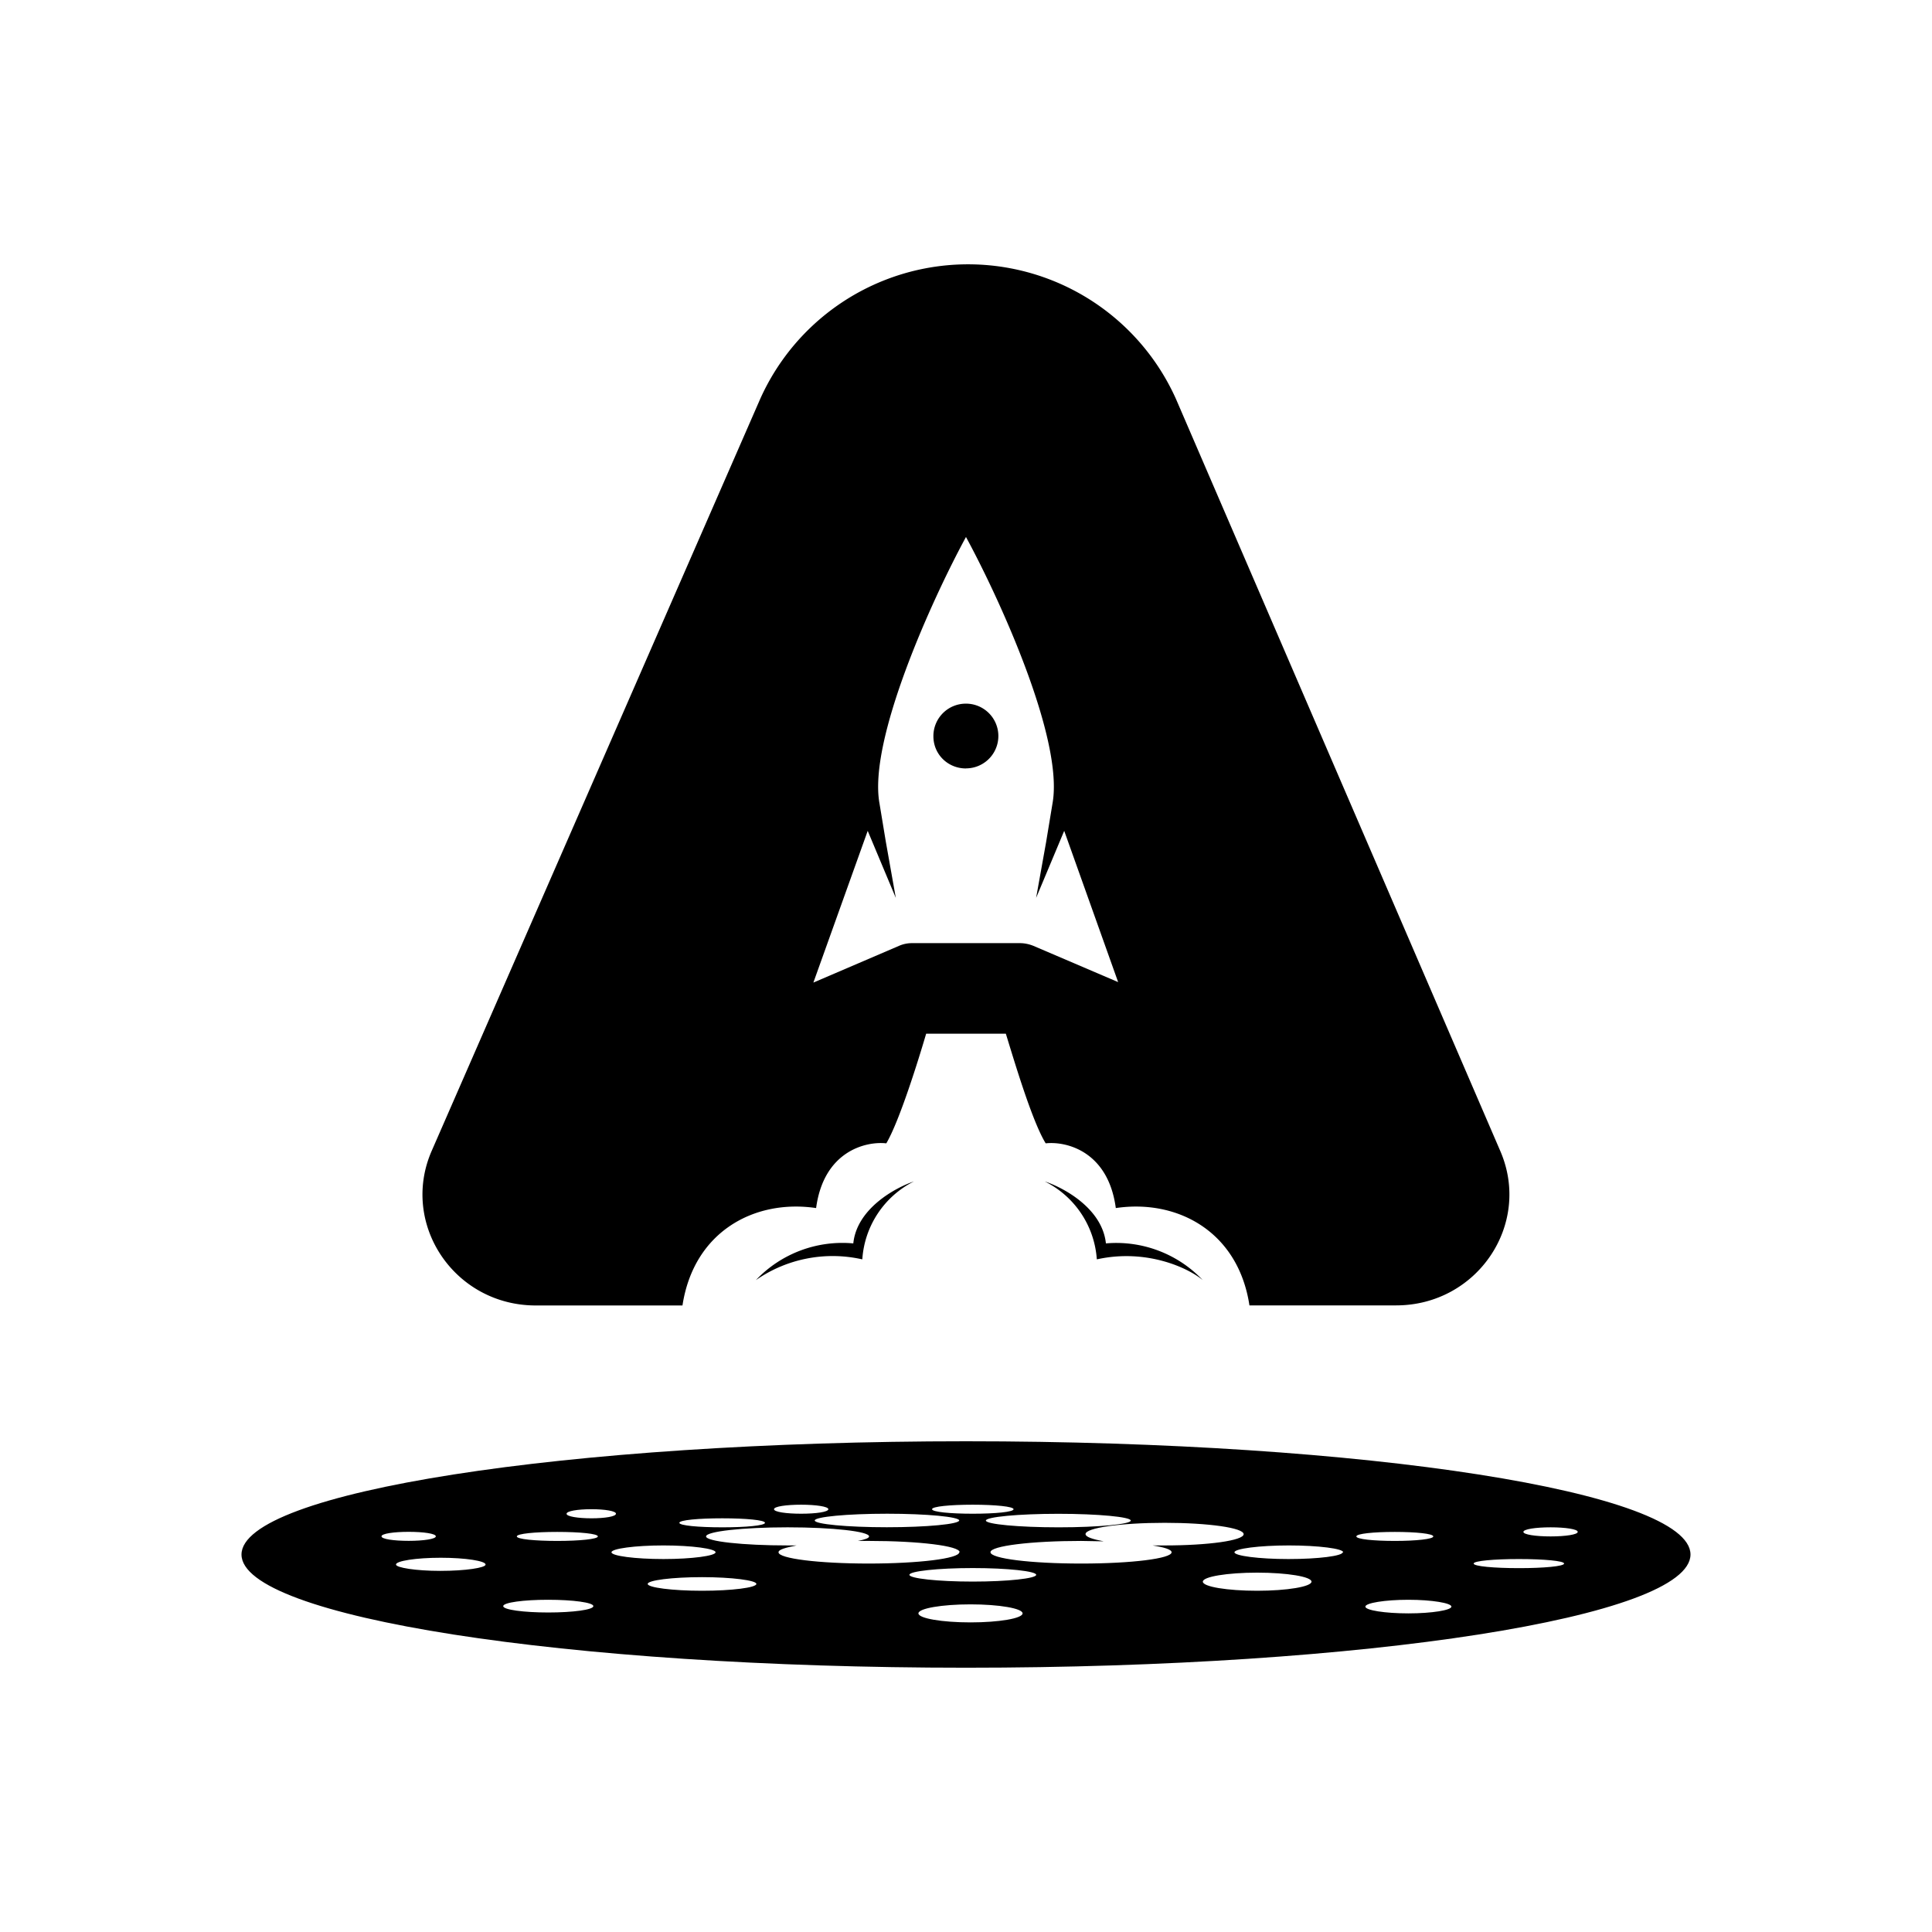 <svg xmlns="http://www.w3.org/2000/svg" width="3em" height="3em" viewBox="0 0 24 24"><path fill="currentColor" fill-rule="evenodd" d="M21 19.31c0 .777-4.027 1.407-9 1.407s-9-.63-9-1.406s4.027-1.407 9-1.407s9 .63 9 1.407m-14.968.125c0 .039-.248.078-.563.078c-.303 0-.55-.04-.55-.079c0-.044.247-.084.556-.084s.557.04.557.084m.776.596c.31 0 .563-.034.563-.079s-.254-.079-.563-.079c-.304 0-.557.034-.557.079s.253.079.563.079zm2.588-.355c0 .046-.304.085-.675.085s-.675-.04-.675-.085s.303-.084.675-.084c.37 0 .675.04.675.084m-.422-.703c.292 0 .529-.022.529-.056s-.237-.056-.53-.056c-.297 0-.534.022-.534.056s.237.056.535.056m1.316-.225c0 .034-.152.056-.338.056c-.185 0-.337-.022-.337-.056s.152-.056.337-.056s.338.023.338.056m-2.048.619c.355 0 .647-.04.647-.084s-.292-.085-.647-.085c-.354 0-.646.04-.646.085s.292.084.646.084m3.674-.084c0 .078-.507.14-1.125.14c-.62 0-1.12-.062-1.12-.14c0-.034.085-.057.225-.085h-.112c-.557 0-1.013-.05-1.013-.112s.456-.113 1.013-.113c.562 0 1.012.051 1.012.113c0 .022-.056.04-.14.056h.14c.619 0 1.125.062 1.125.14zm.14.871c.355 0 .647-.05.647-.112s-.292-.112-.647-.112c-.354 0-.647.05-.647.112s.293.112.647.112m4.236-.506c0 .062-.304.113-.675.113s-.675-.05-.675-.113c0-.062.304-.112.675-.112s.675.05.675.112m1.204.394c.292 0 .534-.04.534-.084s-.242-.085-.534-.085s-.535.04-.535.085s.242.084.535.084m-.816-.76c0 .046-.298.085-.675.085c-.366 0-.67-.04-.67-.084s.304-.085.676-.085c.37 0 .675.04.675.085zm2.194.198c.303 0 .556-.023.556-.057c0-.033-.253-.056-.562-.056s-.562.023-.562.056c0 .034.253.057.562.057zm.725-.45c0 .033-.152.056-.337.056s-.338-.023-.338-.056c0-.034.152-.057.338-.057c.185 0 .337.023.337.056m-7.515.618c.434 0 .788-.039.788-.084s-.354-.084-.788-.084c-.433 0-.787.039-.787.084s.354.084.787.084m-.168-.76c0 .046-.4.085-.9.085c-.495 0-.895-.039-.895-.084s.4-.084.9-.084c.495 0 .895.039.895.084m1.518.535c.62 0 1.12-.062 1.12-.14c0-.034-.09-.062-.237-.085h.152c.54 0 .98-.061.98-.14s-.44-.141-.98-.141c-.545 0-.984.062-.984.14c0 .035.084.063.225.09l-.281-.005c-.619 0-1.125.062-1.125.14c0 .08.506.141 1.125.141zm-.28-.45c.488 0 .893-.039.893-.084s-.405-.084-.9-.084s-.9.039-.9.084s.406.084.9.084zm-.563-.225c0 .034-.225.056-.507.056c-.28 0-.506-.022-.506-.056s.225-.056.506-.056s.507.023.507.056m4.736.394c.264 0 .478-.023.478-.056c0-.034-.214-.056-.478-.056c-.265 0-.478.022-.478.056s.213.056.478.056m-10.406 0c.28 0 .506-.023.506-.056c0-.034-.225-.056-.506-.056c-.276 0-.501.022-.501.056s.225.056.506.056zm.73-.337c0 .033-.134.056-.303.056s-.31-.023-.31-.056c0-.034.136-.057.31-.057c.169 0 .304.023.304.056m-2.575.337c.185 0 .337-.023.337-.056c0-.034-.152-.056-.337-.056s-.338.022-.338.056s.152.056.338.056" clip-rule="evenodd"/><path fill="currentColor" d="M12 9.545a.402.402 0 1 0 0-.804a.403.403 0 0 0-.405.405c0 .225.18.4.405.4"/><path fill="currentColor" d="M9.446 4.95a2.83 2.83 0 0 1 5.164.01l4.027 9.338c.394.911-.287 1.918-1.294 1.918h-1.822c-.14-.922-.9-1.322-1.66-1.209c-.095-.709-.618-.832-.871-.804c-.17-.276-.394-1.035-.495-1.362h-.99c-.096.327-.332 1.086-.495 1.362c-.253-.028-.777.095-.872.804c-.76-.113-1.519.287-1.66 1.21H6.656c-1.013 0-1.688-1.013-1.294-1.919zM12 6.67c-.428.788-1.215 2.526-1.075 3.308l.079.478l.124.698l-.349-.833l-.675 1.885l1.063-.456a.4.4 0 0 1 .163-.034h1.339q.084 0 .169.034l1.052.45l-.67-1.879l-.349.833l.124-.692l.08-.484c.14-.787-.648-2.52-1.075-3.307"/><path fill="currentColor" d="M10.706 15.643a1.67 1.67 0 0 0-1.316.259a1.48 1.48 0 0 1 1.21-.456c.044-.433.522-.692.753-.77a1.17 1.17 0 0 0-.641.967zm2.925 0c.619-.135 1.136.112 1.31.259a1.48 1.48 0 0 0-1.203-.456c-.045-.433-.523-.692-.76-.77a1.17 1.17 0 0 1 .647.967z"/></svg>